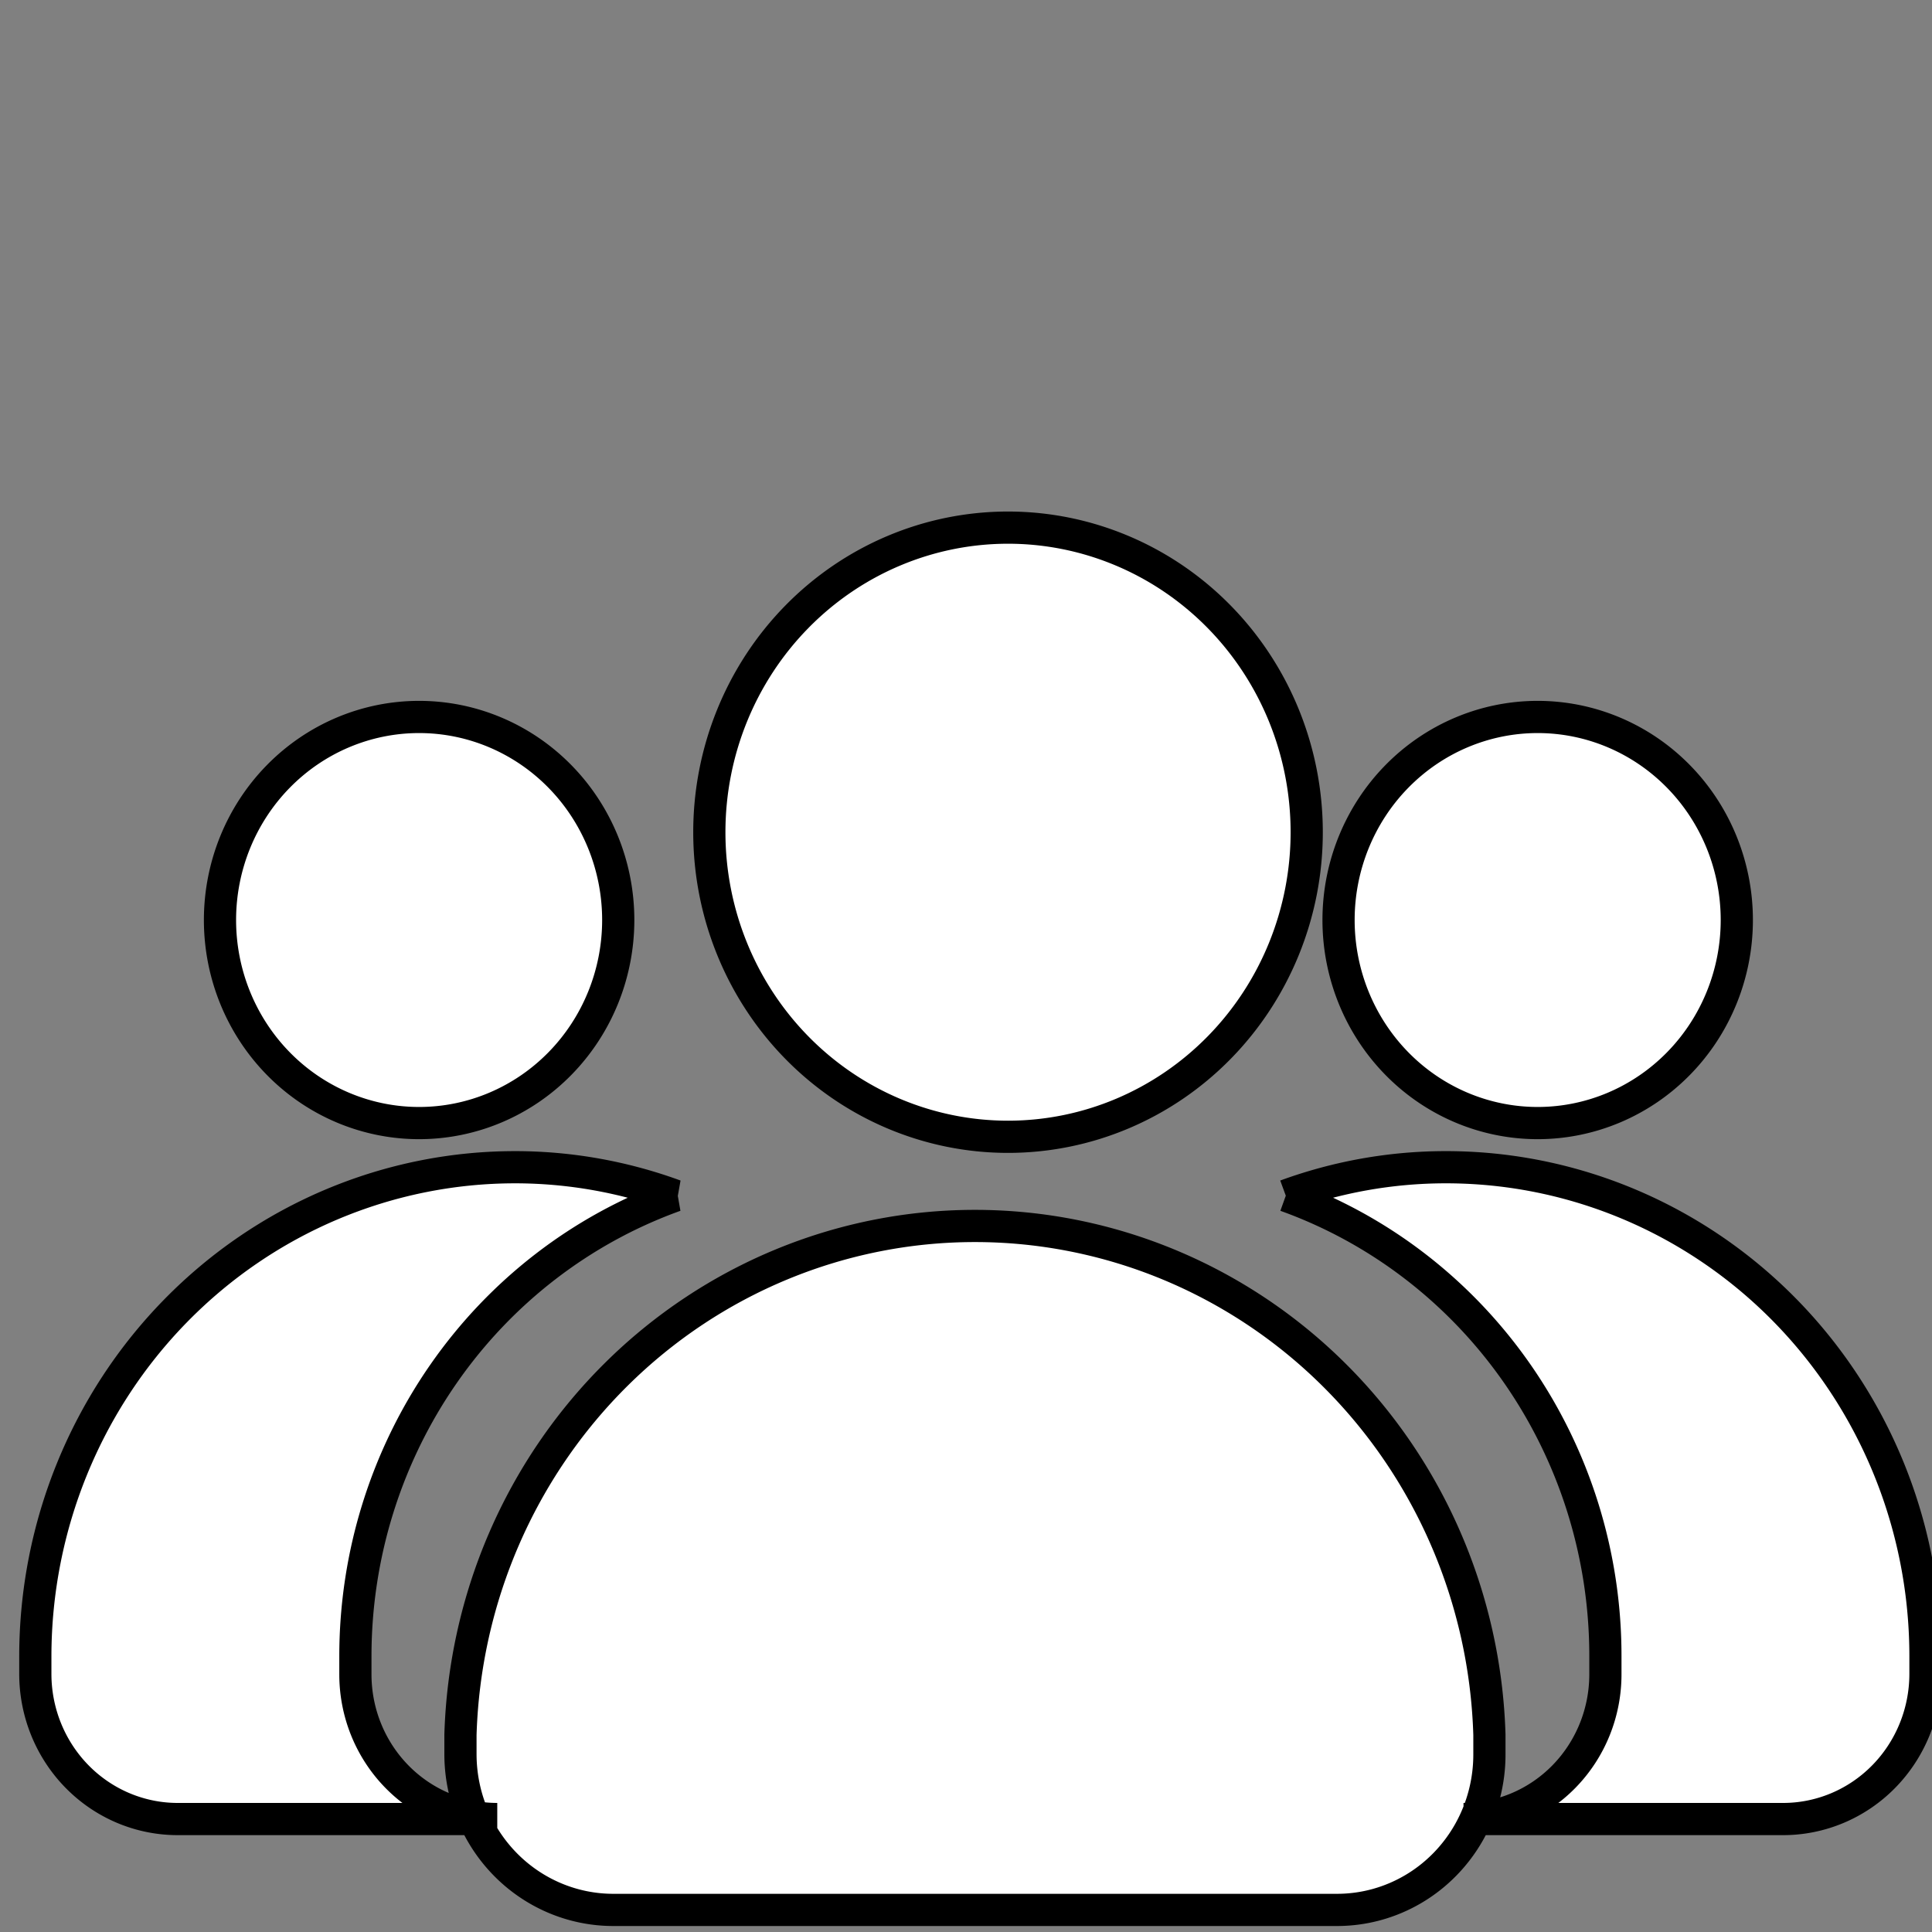 <svg width="60" height="60" xmlns="http://www.w3.org/2000/svg" p-id="58324" version="1.1" class="icon" t="1699579888504">

 <rect width="100%" height="100%" fill="#808080" stroke="none"/>

 <g>
  <title>Layer 1</title>
  <path stroke="null" id="svg_1" fill="#ffffff" class="selected" data-spm-anchor-id="a313x.search_index.0.i16.58793a81PdHQlB" p-id="58325" d="m41.524,59.314l-22.478,0a4.746,4.84 0 0 1 -4.746,-4.84l0,-0.599a15.985,16.301 0 0 1 31.955,0l0,0.599a4.731,4.824 0 0 1 -4.731,4.84zm-10.219,-24.01a9.276,9.459 0 1 1 0,-18.918a9.276,9.459 0 0 1 0,18.918zm-18.289,-0.426a6.184,6.306 0 1 1 6.184,-6.306a6.184,6.306 0 0 1 -6.184,6.306zm7.946,2.254a14.872,15.166 0 0 0 -9.925,14.299l0,0.568a4.406,4.493 0 0 0 4.406,4.493l-9.925,0a4.421,4.509 0 0 1 -4.421,-4.493l0,-0.568a14.903,15.198 0 0 1 14.903,-15.182a14.702,14.993 0 0 1 4.963,0.883zm20.608,-8.56a6.184,6.306 0 1 1 6.184,6.306a6.184,6.306 0 0 1 -6.184,-6.306zm-1.639,8.56a14.702,14.993 0 0 1 4.978,-0.883a14.888,15.182 0 0 1 14.888,15.182l0,0.568a4.421,4.509 0 0 1 -4.421,4.493l-9.925,0a4.406,4.493 0 0 0 4.406,-4.493l0,-0.568a14.857,15.15 0 0 0 -9.925,-14.299z"/>
 </g>
</svg>
